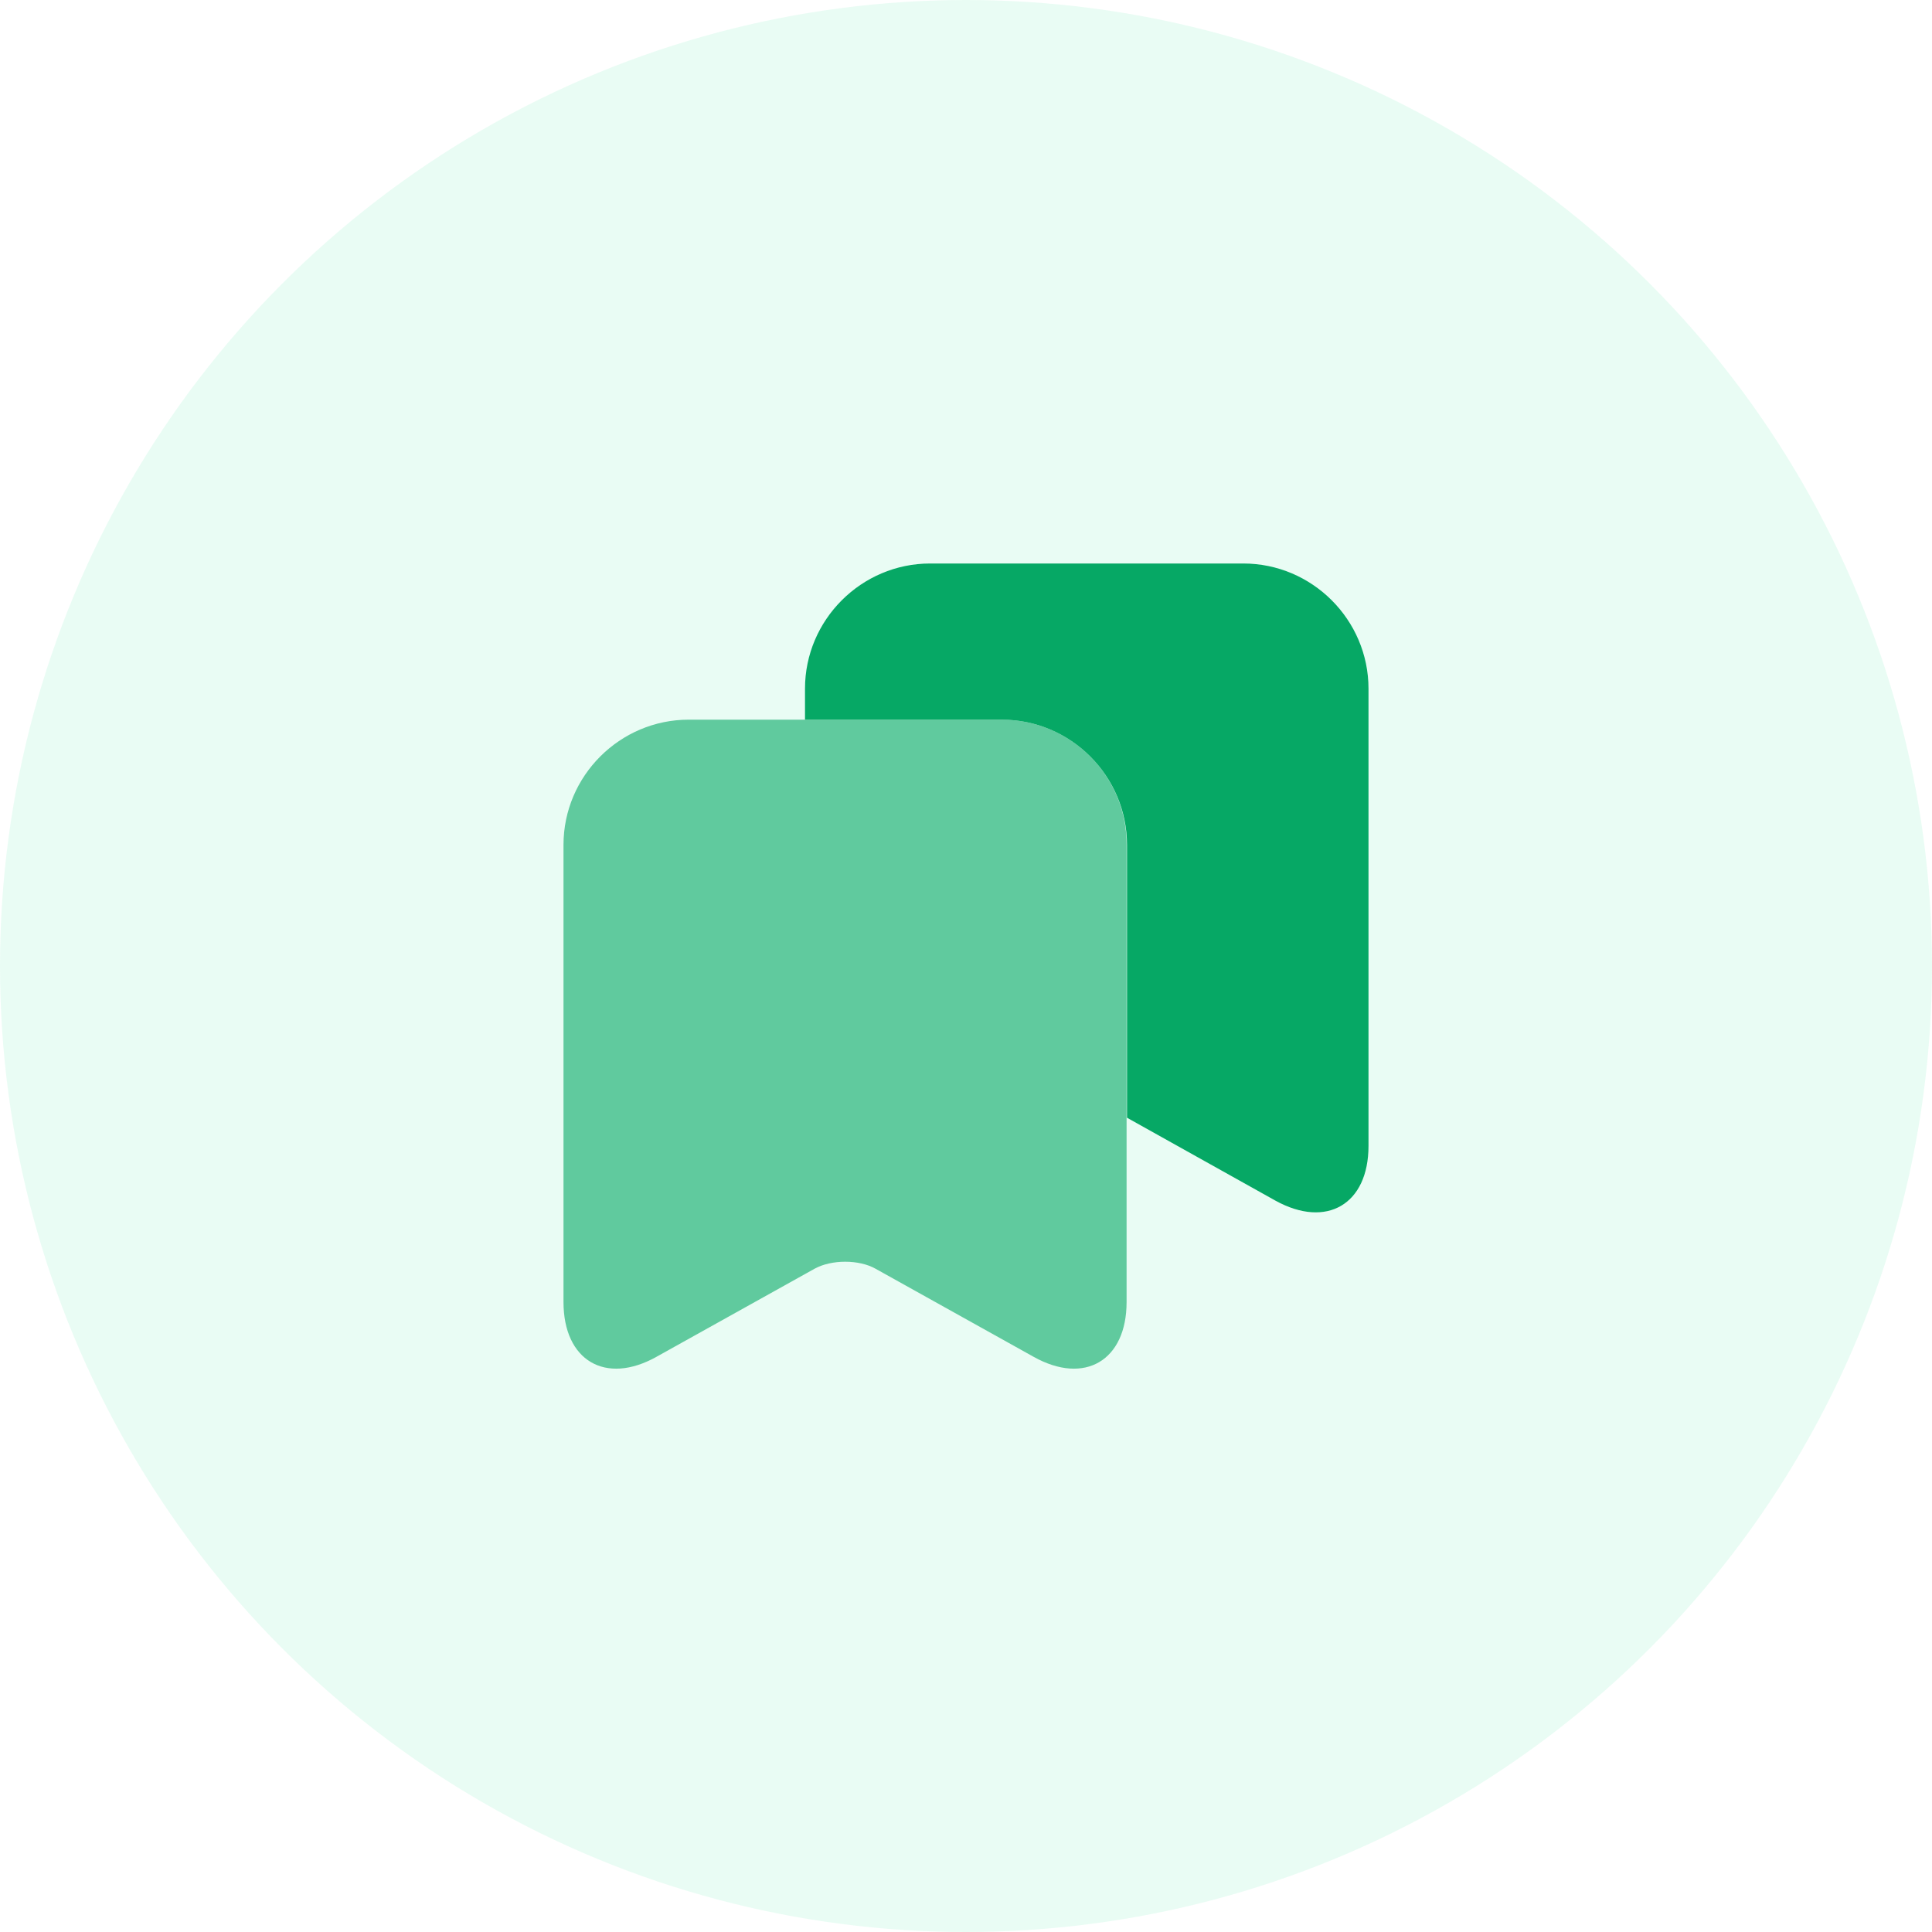 <svg width="60" height="60" viewBox="0 0 60 60" fill="none" xmlns="http://www.w3.org/2000/svg">
<circle cx="30" cy="30" r="30" fill="#22E393" fill-opacity="0.1"/>
<path opacity="0.6" d="M31.113 22.35H21.387C19.25 22.35 17.5 24.1 17.5 26.237V40.437C17.5 42.25 18.8 43.025 20.387 42.137L25.3 39.4C25.825 39.112 26.675 39.112 27.188 39.4L32.1 42.137C33.688 43.025 34.987 42.25 34.987 40.437V26.237C35 24.1 33.25 22.35 31.113 22.35Z" fill="#06A865"/>
<path d="M42.5 21.387V35.587C42.5 37.4 41.2 38.163 39.612 37.288L35 34.712V26.238C35 24.1 33.25 22.35 31.113 22.35H25V21.387C25 19.25 26.75 17.5 28.887 17.5H38.612C40.75 17.5 42.5 19.25 42.5 21.387Z" fill="#06A865"/>
</svg>
